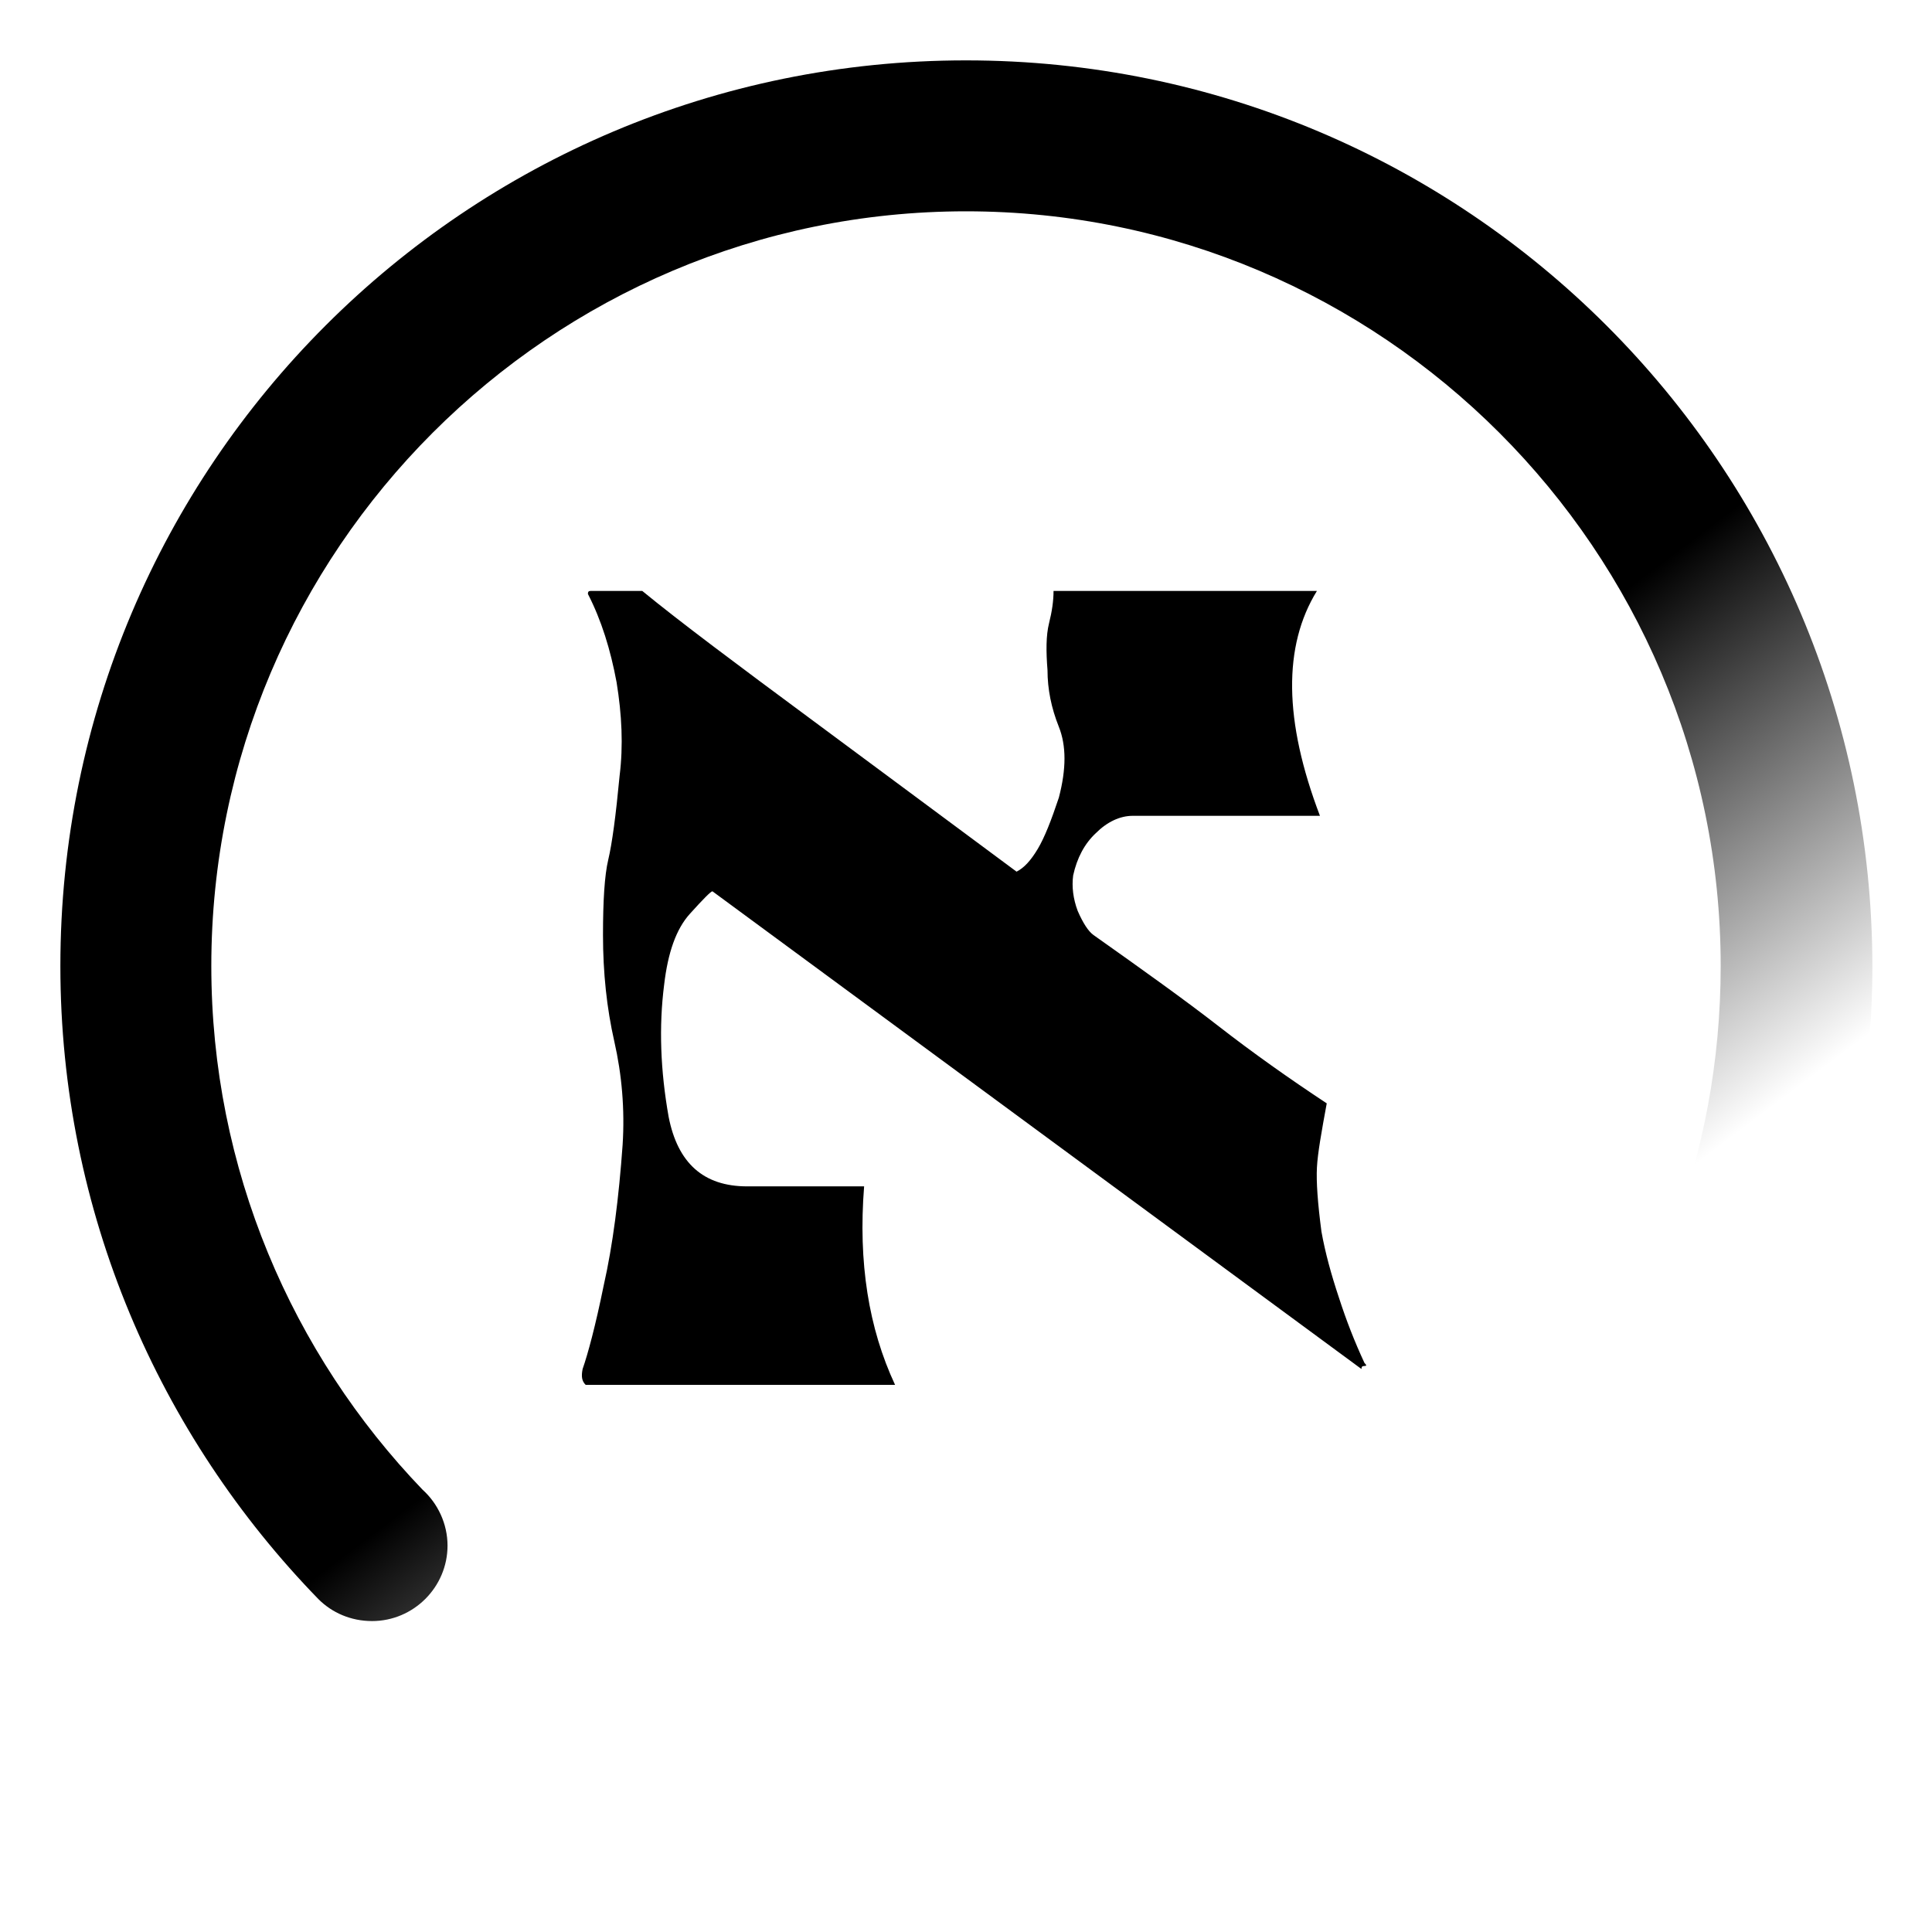 <svg xmlns="http://www.w3.org/2000/svg" viewBox="0 0 256 256"><style>.htz-loader-circle{-webkit-transform-origin:center center;transform-origin:center center;-webkit-animation:htz-loader-animation 1.5s infinite linear;animation:htz-loader-animation 1.5s infinite linear}@-webkit-keyframes htz-loader-animation{0%{-webkit-transform:rotate(0);transform:rotate(0)}100%{-webkit-transform:rotate(-360deg);transform:rotate(-360deg)}}@keyframes htz-loader-animation{0%{-webkit-transform:rotate(0);transform:rotate(0)}100%{-webkit-transform:rotate(-360deg);transform:rotate(-360deg)}}</style><g class="htz-loader-circle"><linearGradient id="htz-loader-gradiant" gradientUnits="userSpaceOnUse" x1="55.8" y1="32.1" x2="189" y2="208.9"><stop offset="0.6" stop-color="currentColor"/><stop offset="0.9" style="stop-color:currentColor;stop-opacity:0"/></linearGradient><path fill="url(#htz-loader-gradiant)" d="M128 8C61.7 8 8 61.7 8 128c0 32.6 13.1 62.2 34.2 83.9l0 0c1.8 1.8 4.3 2.9 7.1 2.9 5.5 0 10-4.5 10-10 0-2.9-1.3-5.6-3.3-7.4C38.7 179.4 28 154.9 28 128 28 72.9 72.9 28 128 28c55.1 0 100 44.9 100 100 0 12.6-2.3 24.7-6.6 35.9l19.1 6.2c4.9-13.1 7.6-27.3 7.6-42.1C248 61.7 194.3 8 128 8z"/></g><path fill="currentColor" d="M77.6 183.5h41c-3.5-7.5-4.9-16.2-4.1-26.3 -6.7 0-12 0-15.5 0 -5.8 0-9.2-3.1-10.4-9.2 -1.1-6.2-1.3-12-0.6-17.5 0.5-4.3 1.6-7.4 3.4-9.4 1.8-2 2.8-3 3-3l86 63.3c0-0.3 0.1-0.4 0.4-0.4s0.3-0.1 0-0.4c-1.3-2.8-2.4-5.6-3.4-8.7 -1-3-1.8-5.9-2.3-8.7 -0.5-3.8-0.7-6.6-0.6-8.5 0.1-1.9 0.6-4.7 1.3-8.5 -5-3.3-9.8-6.7-14.3-10.2 -4.5-3.5-10.1-7.5-16.6-12.1 -0.7-0.5-1.4-1.6-2.1-3.2 -0.6-1.6-0.8-3.2-0.6-4.7 0.5-2.3 1.5-4.2 3-5.6 1.5-1.5 3.2-2.3 4.9-2.3 6.5 0 14.7 0 24.8 0 -4.8-12.6-4.9-22.5-0.4-29.8 -15.6 0-27.2 0-34.9 0 0 1.3-0.2 2.7-0.6 4.3 -0.4 1.6-0.4 3.7-0.2 6.2 0 2.5 0.5 5 1.5 7.5 1 2.5 1 5.6 0 9.4 -1 3-1.9 5.3-2.8 6.8 -0.9 1.5-1.8 2.5-2.8 3 -8.1-6-17.1-12.7-27.1-20.1 -10-7.4-17.5-13-22.5-17.1h-6.8c-0.3 0-0.4 0.1-0.4 0.4 1.8 3.5 3 7.4 3.8 11.7 0.7 4.3 0.9 8.4 0.4 12.4 -0.5 5.3-1 9-1.5 11.1 -0.5 2.1-0.7 5.5-0.7 10 0 5 0.5 9.7 1.5 14.1 1 4.4 1.4 9 1.1 13.7 -0.5 7-1.3 13.3-2.5 18.6 -1.1 5.4-2.1 9.1-2.8 11.1C77 182.4 77.1 183 77.6 183.5z"/></svg>
